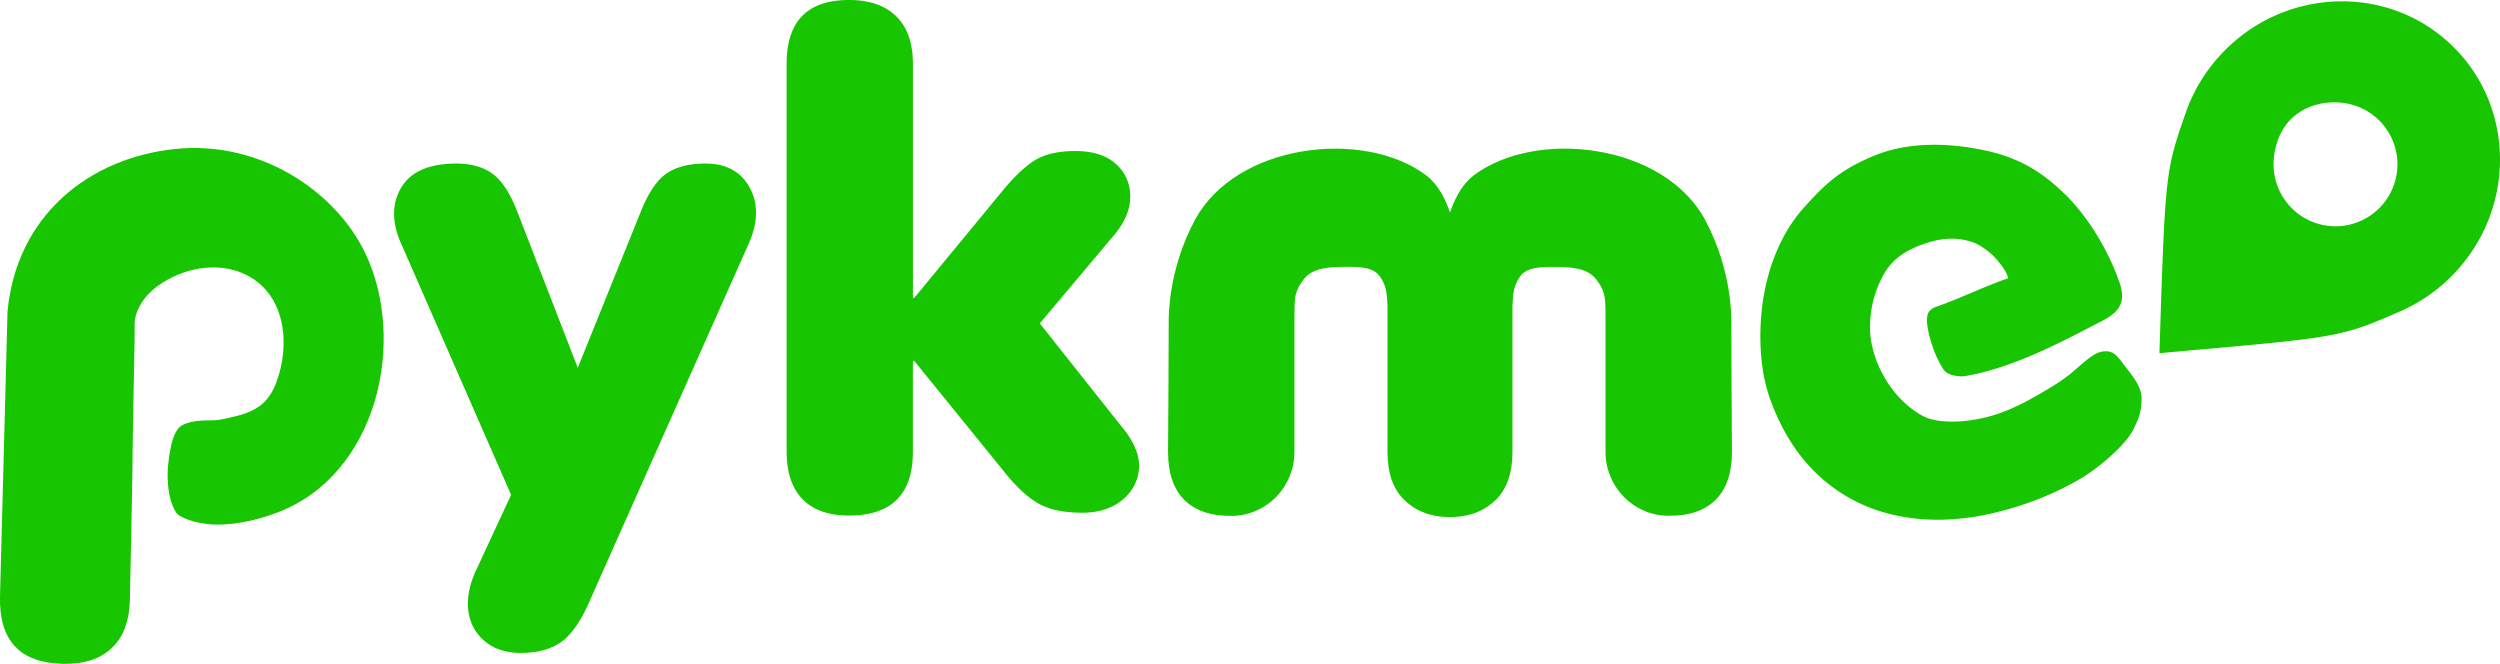 <svg xmlns="http://www.w3.org/2000/svg" viewBox="0 0 1799.97 477.96">
  <defs>
    <style>
      .a, .b {
        fill: #17c600;
      }

      .b {
        fill-rule: evenodd;
      }
    </style>
  </defs>
  <g>
    <path class="a" d="M244,263c-24.36-12.63-49.76-.54-51,0-30,13-30,33.73-30,34-.11,1,0-14.44,0-6,.07,14-.14,22.91-.53,42.5-.24,11.5-.52,25.55-.72,37.29-.18,10.35-.35,23.26-.53,42.5q-.84,41.52-1.67,83-.47,23.12-13.05,35t-35.19,11.39q-46.26-.93-45.3-48.23L71.43,289C77.93,219.92,130,178.5,192,172c60.5-6.34,115.39,29.84,137,75,30.15,63,9,160-64,187-23.31,8.62-40.94,9.18-50,8-14.65-1.91-20.88-6.32-22-8-8-12-6.19-32.7-6-34,.67-4.65,2-24.54,10-29,9-5,22-3,27-4,20.44-4.09,33.7-7.39,41-27C275.22,312.54,271.55,277.28,244,263Z" transform="translate(-66.02 -64.73)"/>
    <path class="a" d="M441.15,534.82q-15.82,0-25.79-8.17a33.16,33.16,0,0,1-12-21.19q-2-13,4.6-28.34L434,421,354.86,240.19q-10.23-23,0-40.34t39.82-17.36q15.82,0,26.05,7.4t18.38,28.85L482,329.55l44.93-111.32q8.18-20.92,18.64-28.34t28.34-7.4q22.47,0,31.91,17.36t-.76,40.34L489.15,500.6Q480,520.52,469,527.67T441.15,534.82Z" transform="translate(-66.02 -64.73)"/>
    <path class="a" d="M677.3,435.91q-22,0-33.44-11.75T632.37,390V110.68q0-45.95,44.93-45.95,22,0,34,11.74t12,34.21V279.19h1l62.29-75.57q12.76-15.83,23.75-23t29.87-7.15q18.88,0,29.1,9.19a30.45,30.45,0,0,1,10.47,23q.25,13.78-11,27.57l-54.12,64.34L877,376.21Q887.68,391,885.89,404t-12.77,21.45q-11,8.43-27.82,8.43-21,0-32.94-7.41t-24.25-23.23l-63.83-78.64h-1V390Q723.26,435.91,677.3,435.91Z" transform="translate(-66.02 -64.73)"/>
    <path class="a" d="M1110,437c-14.66,0-25.4-4.8-33.24-12.63S1065,405.11,1065,390.1V285.25c-.32-9.28-.9-14.82-5.33-21.3s-13.08-7.1-23.31-7.1c-12.28,0-25.13.24-31.78,9.1S998,278.61,998,295v95.2c0,24.92-19.85,45.57-44.76,45.95q-22.93.35-34.77-11.75Q907,412.61,907,390.1c.16-33.7.47-59.4.47-93.1,0-2-1-37.06,19-74.12,29.57-54.71,121.08-65.72,166.26-32C1108.55,202.63,1113,229,1113,229" transform="translate(-66.02 -64.73)"/>
    <path class="a" d="M1107,229s4.45-26.37,20.28-38.17c45.18-33.67,136.7-22.66,166.27,32,20,37.06,19,72.12,19,74.12,0,33.7.31,59.4.46,93.1q0,22.51-11.51,34.27-11.84,12.09-34.77,11.75c-24.91-.38-44.76-21-44.76-45.95V295c0-16.36.07-20.15-6.58-29s-19.5-9.1-31.77-9.1c-10.23,0-18.88.62-23.31,7.1s-5,12-5.34,21.3V390.1q0,22.51-11.76,34.27C1135.36,432.2,1124.63,437,1110,437" transform="translate(-66.02 -64.73)"/>
  </g>
  <path class="a" d="M1455,289c-4.93,6.09,3.06,27.85,5.46,32.85a69.58,69.58,0,0,0,4.81,8.79c3.11,5,12.73,5.36,15.39,4.91,35-5.9,69.34-24.55,98.89-39.77,14.08-7.25,16.89-15.09,12.45-27.78-8.75-25-24.07-49-40.2-64.39s-32-25.31-56.8-30.61c-28-6-56.46-5.81-80,4-24,10-34.57,19.86-50,37-18,20-25,44-28,58-4.84,22.58-5.48,54.26,3,78.66q13.48,38.55,40.46,60.86t64.3,26.52q37.32,4.2,81.24-11.16a219.49,219.49,0,0,0,37.51-17.23c12-6.93,32.44-23.65,38.44-35.65,4.75-9.51,5.69-12.95,6-22s-7.48-17.68-12.59-24.47-8-11.21-16.41-9.53c-5,1-10.19,5.41-20,14-8,7-20.46,14.22-29.32,19.14a154.78,154.78,0,0,1-23.54,11c-17.89,6.26-37.07,7.73-49.54,4.43-4.63-1.22-7.7-3.16-11.25-5.48-22.39-15.33-32.28-41.32-32.82-58.19A77.47,77.47,0,0,1,1423,261c6-10,15.24-16.15,28.26-20.69s24.11-4.85,34.74-1.31c6,2,13.47,7.57,18,13,5,6,6.39,8.41,8,13-18.94,6.62-34.06,14.38-53,21A9.78,9.78,0,0,0,1455,289Z" transform="translate(-66.02 -64.73)"/>
  <path class="b" d="M1830.82,96.94c-46.06-43.87-119.78-41.25-164.68,5.85a119.65,119.65,0,0,0-26.6,43.59c-14.38,41.71-14.62,42-18.75,172.59,128.93-11.41,129.2-10.79,173.36-30.09a119.83,119.83,0,0,0,38.78-27.21C1877.82,214.56,1876.88,140.81,1830.82,96.94Zm-87.7,130.48a44.58,44.58,0,0,1-39.94-48.8c3-30.41,26.54-42.16,48.79-39.94a44.59,44.59,0,0,1-8.85,88.74Z" transform="translate(-66.02 -64.73)"/>
  <path class="a" d="M1468,293Z" transform="translate(-66.02 -64.73)"/>
</svg>

